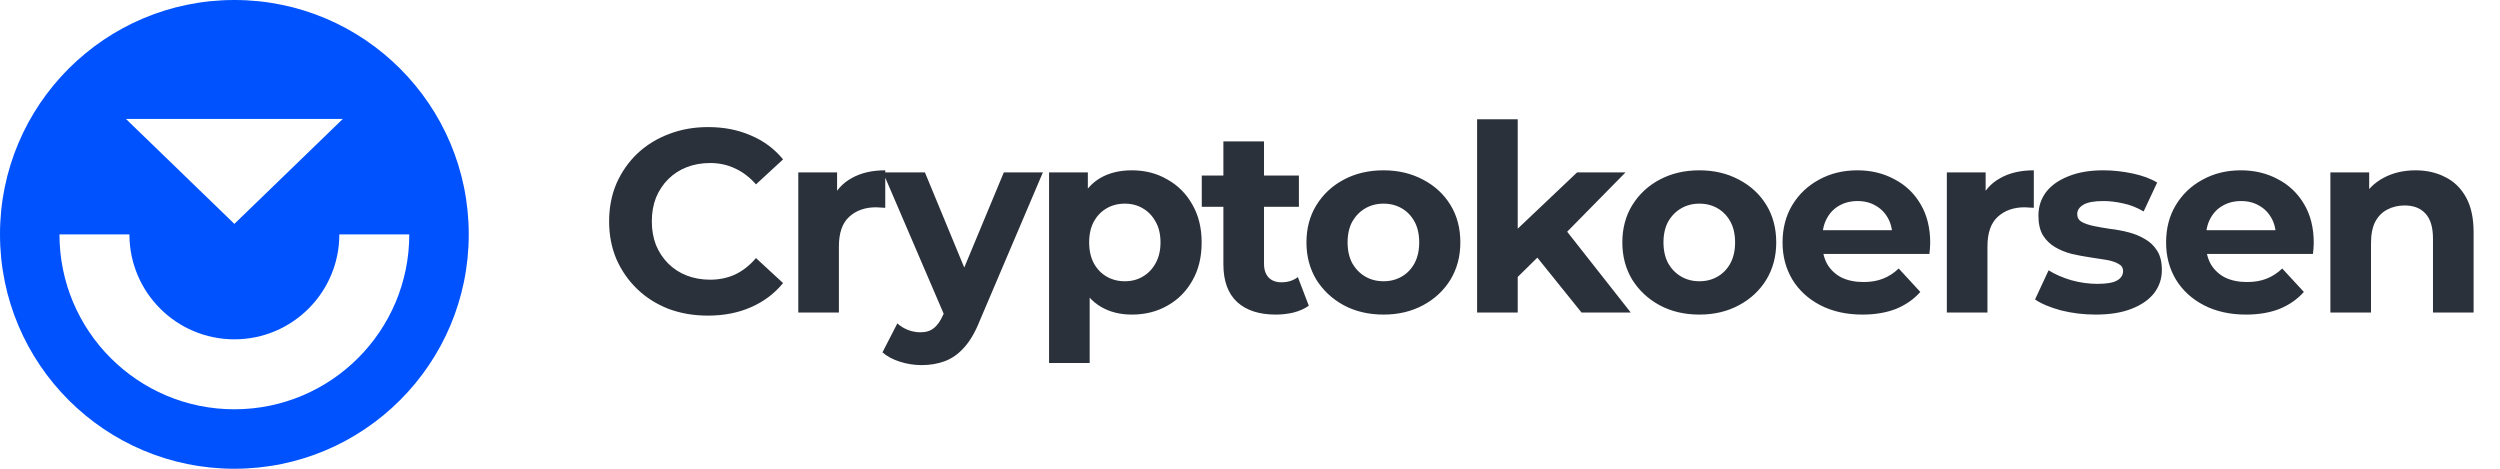 <svg width="192" height="36" viewBox="0 0 192 36" fill="none" xmlns="http://www.w3.org/2000/svg">
<path fill-rule="evenodd" clip-rule="evenodd" d="M18 36C27.941 36 36 27.941 36 18C36 8.059 27.941 0 18 0C8.059 0 0 8.059 0 18C0 27.941 8.059 36 18 36ZM9.672 9.134L18 17.194L26.328 9.134H9.672ZM18 26.06C13.549 26.06 9.94 22.451 9.94 18H4.567C4.567 25.419 10.581 31.433 18 31.433C25.419 31.433 31.433 25.419 31.433 18H26.06C26.06 22.451 22.451 26.06 18 26.06Z" fill="#0052FE"/>
<path d="M54.36 24.24C53.28 24.24 52.273 24.067 51.34 23.72C50.42 23.36 49.62 22.853 48.94 22.2C48.26 21.547 47.727 20.78 47.34 19.9C46.967 19.02 46.78 18.053 46.78 17C46.78 15.947 46.967 14.98 47.34 14.1C47.727 13.22 48.26 12.453 48.94 11.8C49.633 11.147 50.44 10.647 51.36 10.3C52.28 9.94 53.287 9.76 54.38 9.76C55.593 9.76 56.687 9.973 57.66 10.4C58.647 10.813 59.473 11.427 60.14 12.24L58.06 14.16C57.58 13.613 57.047 13.207 56.46 12.94C55.873 12.66 55.233 12.52 54.54 12.52C53.887 12.52 53.287 12.627 52.74 12.84C52.193 13.053 51.72 13.36 51.32 13.76C50.92 14.16 50.607 14.633 50.38 15.18C50.167 15.727 50.06 16.333 50.06 17C50.06 17.667 50.167 18.273 50.38 18.82C50.607 19.367 50.92 19.84 51.32 20.24C51.72 20.64 52.193 20.947 52.74 21.16C53.287 21.373 53.887 21.48 54.54 21.48C55.233 21.48 55.873 21.347 56.46 21.08C57.047 20.8 57.58 20.38 58.06 19.82L60.14 21.74C59.473 22.553 58.647 23.173 57.66 23.6C56.687 24.027 55.587 24.24 54.36 24.24ZM61.308 24V13.24H64.288V16.28L63.868 15.4C64.188 14.64 64.701 14.067 65.408 13.68C66.115 13.28 66.975 13.08 67.988 13.08V15.96C67.855 15.947 67.735 15.94 67.628 15.94C67.521 15.927 67.408 15.92 67.288 15.92C66.435 15.92 65.741 16.167 65.208 16.66C64.688 17.14 64.428 17.893 64.428 18.92V24H61.308ZM70.774 28.04C70.214 28.04 69.661 27.953 69.114 27.78C68.568 27.607 68.121 27.367 67.774 27.06L68.914 24.84C69.154 25.053 69.428 25.22 69.734 25.34C70.054 25.46 70.368 25.52 70.674 25.52C71.114 25.52 71.461 25.413 71.714 25.2C71.981 25 72.221 24.66 72.434 24.18L72.994 22.86L73.234 22.52L77.094 13.24H80.094L75.234 24.66C74.888 25.527 74.488 26.207 74.034 26.7C73.594 27.193 73.101 27.54 72.554 27.74C72.021 27.94 71.428 28.04 70.774 28.04ZM72.614 24.42L67.814 13.24H71.034L74.754 22.24L72.614 24.42ZM86.927 24.16C86.021 24.16 85.227 23.96 84.547 23.56C83.867 23.16 83.334 22.553 82.947 21.74C82.574 20.913 82.387 19.873 82.387 18.62C82.387 17.353 82.567 16.313 82.927 15.5C83.287 14.687 83.807 14.08 84.487 13.68C85.167 13.28 85.981 13.08 86.927 13.08C87.941 13.08 88.847 13.313 89.647 13.78C90.461 14.233 91.101 14.873 91.567 15.7C92.047 16.527 92.287 17.5 92.287 18.62C92.287 19.753 92.047 20.733 91.567 21.56C91.101 22.387 90.461 23.027 89.647 23.48C88.847 23.933 87.941 24.16 86.927 24.16ZM80.567 27.88V13.24H83.547V15.44L83.487 18.64L83.687 21.82V27.88H80.567ZM86.387 21.6C86.907 21.6 87.367 21.48 87.767 21.24C88.181 21 88.507 20.66 88.747 20.22C89.001 19.767 89.127 19.233 89.127 18.62C89.127 17.993 89.001 17.46 88.747 17.02C88.507 16.58 88.181 16.24 87.767 16C87.367 15.76 86.907 15.64 86.387 15.64C85.867 15.64 85.401 15.76 84.987 16C84.574 16.24 84.247 16.58 84.007 17.02C83.767 17.46 83.647 17.993 83.647 18.62C83.647 19.233 83.767 19.767 84.007 20.22C84.247 20.66 84.574 21 84.987 21.24C85.401 21.48 85.867 21.6 86.387 21.6ZM97.976 24.16C96.709 24.16 95.723 23.84 95.016 23.2C94.309 22.547 93.956 21.58 93.956 20.3V10.86H97.076V20.26C97.076 20.713 97.196 21.067 97.436 21.32C97.676 21.56 98.003 21.68 98.416 21.68C98.909 21.68 99.329 21.547 99.676 21.28L100.516 23.48C100.196 23.707 99.809 23.88 99.356 24C98.916 24.107 98.456 24.16 97.976 24.16ZM92.296 15.88V13.48H99.756V15.88H92.296ZM106.255 24.16C105.109 24.16 104.089 23.92 103.195 23.44C102.315 22.96 101.615 22.307 101.095 21.48C100.589 20.64 100.335 19.687 100.335 18.62C100.335 17.54 100.589 16.587 101.095 15.76C101.615 14.92 102.315 14.267 103.195 13.8C104.089 13.32 105.109 13.08 106.255 13.08C107.389 13.08 108.402 13.32 109.295 13.8C110.189 14.267 110.889 14.913 111.395 15.74C111.902 16.567 112.155 17.527 112.155 18.62C112.155 19.687 111.902 20.64 111.395 21.48C110.889 22.307 110.189 22.96 109.295 23.44C108.402 23.92 107.389 24.16 106.255 24.16ZM106.255 21.6C106.775 21.6 107.242 21.48 107.655 21.24C108.069 21 108.395 20.66 108.635 20.22C108.875 19.767 108.995 19.233 108.995 18.62C108.995 17.993 108.875 17.46 108.635 17.02C108.395 16.58 108.069 16.24 107.655 16C107.242 15.76 106.775 15.64 106.255 15.64C105.735 15.64 105.269 15.76 104.855 16C104.442 16.24 104.109 16.58 103.855 17.02C103.615 17.46 103.495 17.993 103.495 18.62C103.495 19.233 103.615 19.767 103.855 20.22C104.109 20.66 104.442 21 104.855 21.24C105.269 21.48 105.735 21.6 106.255 21.6ZM116.021 21.8L116.101 18L121.121 13.24H124.841L120.021 18.14L118.401 19.46L116.021 21.8ZM113.441 24V9.16H116.561V24H113.441ZM121.461 24L117.821 19.48L119.781 17.06L125.241 24H121.461ZM130.515 24.16C129.368 24.16 128.348 23.92 127.455 23.44C126.575 22.96 125.875 22.307 125.355 21.48C124.848 20.64 124.595 19.687 124.595 18.62C124.595 17.54 124.848 16.587 125.355 15.76C125.875 14.92 126.575 14.267 127.455 13.8C128.348 13.32 129.368 13.08 130.515 13.08C131.648 13.08 132.661 13.32 133.555 13.8C134.448 14.267 135.148 14.913 135.655 15.74C136.161 16.567 136.415 17.527 136.415 18.62C136.415 19.687 136.161 20.64 135.655 21.48C135.148 22.307 134.448 22.96 133.555 23.44C132.661 23.92 131.648 24.16 130.515 24.16ZM130.515 21.6C131.035 21.6 131.501 21.48 131.915 21.24C132.328 21 132.655 20.66 132.895 20.22C133.135 19.767 133.255 19.233 133.255 18.62C133.255 17.993 133.135 17.46 132.895 17.02C132.655 16.58 132.328 16.24 131.915 16C131.501 15.76 131.035 15.64 130.515 15.64C129.995 15.64 129.528 15.76 129.115 16C128.701 16.24 128.368 16.58 128.115 17.02C127.875 17.46 127.755 17.993 127.755 18.62C127.755 19.233 127.875 19.767 128.115 20.22C128.368 20.66 128.701 21 129.115 21.24C129.528 21.48 129.995 21.6 130.515 21.6ZM143.04 24.16C141.813 24.16 140.733 23.92 139.8 23.44C138.88 22.96 138.167 22.307 137.66 21.48C137.153 20.64 136.9 19.687 136.9 18.62C136.9 17.54 137.147 16.587 137.64 15.76C138.147 14.92 138.833 14.267 139.7 13.8C140.567 13.32 141.547 13.08 142.64 13.08C143.693 13.08 144.64 13.307 145.48 13.76C146.333 14.2 147.007 14.84 147.5 15.68C147.993 16.507 148.24 17.5 148.24 18.66C148.24 18.78 148.233 18.92 148.22 19.08C148.207 19.227 148.193 19.367 148.18 19.5H139.44V17.68H146.54L145.34 18.22C145.34 17.66 145.227 17.173 145 16.76C144.773 16.347 144.46 16.027 144.06 15.8C143.66 15.56 143.193 15.44 142.66 15.44C142.127 15.44 141.653 15.56 141.24 15.8C140.84 16.027 140.527 16.353 140.3 16.78C140.073 17.193 139.96 17.687 139.96 18.26V18.74C139.96 19.327 140.087 19.847 140.34 20.3C140.607 20.74 140.973 21.08 141.44 21.32C141.92 21.547 142.48 21.66 143.12 21.66C143.693 21.66 144.193 21.573 144.62 21.4C145.06 21.227 145.46 20.967 145.82 20.62L147.48 22.42C146.987 22.98 146.367 23.413 145.62 23.72C144.873 24.013 144.013 24.16 143.04 24.16ZM149.517 24V13.24H152.497V16.28L152.077 15.4C152.397 14.64 152.911 14.067 153.617 13.68C154.324 13.28 155.184 13.08 156.197 13.08V15.96C156.064 15.947 155.944 15.94 155.837 15.94C155.731 15.927 155.617 15.92 155.497 15.92C154.644 15.92 153.951 16.167 153.417 16.66C152.897 17.14 152.637 17.893 152.637 18.92V24H149.517ZM160.951 24.16C160.031 24.16 159.144 24.053 158.291 23.84C157.451 23.613 156.784 23.333 156.291 23L157.331 20.76C157.824 21.067 158.404 21.32 159.071 21.52C159.751 21.707 160.417 21.8 161.071 21.8C161.791 21.8 162.297 21.713 162.591 21.54C162.897 21.367 163.051 21.127 163.051 20.82C163.051 20.567 162.931 20.38 162.691 20.26C162.464 20.127 162.157 20.027 161.771 19.96C161.384 19.893 160.957 19.827 160.491 19.76C160.037 19.693 159.577 19.607 159.111 19.5C158.644 19.38 158.217 19.207 157.831 18.98C157.444 18.753 157.131 18.447 156.891 18.06C156.664 17.673 156.551 17.173 156.551 16.56C156.551 15.88 156.744 15.28 157.131 14.76C157.531 14.24 158.104 13.833 158.851 13.54C159.597 13.233 160.491 13.08 161.531 13.08C162.264 13.08 163.011 13.16 163.771 13.32C164.531 13.48 165.164 13.713 165.671 14.02L164.631 16.24C164.111 15.933 163.584 15.727 163.051 15.62C162.531 15.5 162.024 15.44 161.531 15.44C160.837 15.44 160.331 15.533 160.011 15.72C159.691 15.907 159.531 16.147 159.531 16.44C159.531 16.707 159.644 16.907 159.871 17.04C160.111 17.173 160.424 17.28 160.811 17.36C161.197 17.44 161.617 17.513 162.071 17.58C162.537 17.633 163.004 17.72 163.471 17.84C163.937 17.96 164.357 18.133 164.731 18.36C165.117 18.573 165.431 18.873 165.671 19.26C165.911 19.633 166.031 20.127 166.031 20.74C166.031 21.407 165.831 22 165.431 22.52C165.031 23.027 164.451 23.427 163.691 23.72C162.944 24.013 162.031 24.16 160.951 24.16ZM172.496 24.16C171.269 24.16 170.189 23.92 169.256 23.44C168.336 22.96 167.622 22.307 167.116 21.48C166.609 20.64 166.356 19.687 166.356 18.62C166.356 17.54 166.602 16.587 167.096 15.76C167.602 14.92 168.289 14.267 169.156 13.8C170.022 13.32 171.002 13.08 172.096 13.08C173.149 13.08 174.096 13.307 174.936 13.76C175.789 14.2 176.462 14.84 176.956 15.68C177.449 16.507 177.696 17.5 177.696 18.66C177.696 18.78 177.689 18.92 177.676 19.08C177.662 19.227 177.649 19.367 177.636 19.5H168.896V17.68H175.996L174.796 18.22C174.796 17.66 174.682 17.173 174.456 16.76C174.229 16.347 173.916 16.027 173.516 15.8C173.116 15.56 172.649 15.44 172.116 15.44C171.582 15.44 171.109 15.56 170.696 15.8C170.296 16.027 169.982 16.353 169.756 16.78C169.529 17.193 169.416 17.687 169.416 18.26V18.74C169.416 19.327 169.542 19.847 169.796 20.3C170.062 20.74 170.429 21.08 170.896 21.32C171.376 21.547 171.936 21.66 172.576 21.66C173.149 21.66 173.649 21.573 174.076 21.4C174.516 21.227 174.916 20.967 175.276 20.62L176.936 22.42C176.442 22.98 175.822 23.413 175.076 23.72C174.329 24.013 173.469 24.16 172.496 24.16ZM185.513 13.08C186.366 13.08 187.126 13.253 187.793 13.6C188.473 13.933 189.006 14.453 189.393 15.16C189.779 15.853 189.973 16.747 189.973 17.84V24H186.853V18.32C186.853 17.453 186.659 16.813 186.273 16.4C185.899 15.987 185.366 15.78 184.673 15.78C184.179 15.78 183.733 15.887 183.333 16.1C182.946 16.3 182.639 16.613 182.413 17.04C182.199 17.467 182.093 18.013 182.093 18.68V24H178.973V13.24H181.953V16.22L181.393 15.32C181.779 14.6 182.333 14.047 183.053 13.66C183.773 13.273 184.593 13.08 185.513 13.08Z" fill="#2B313B"/>
</svg>